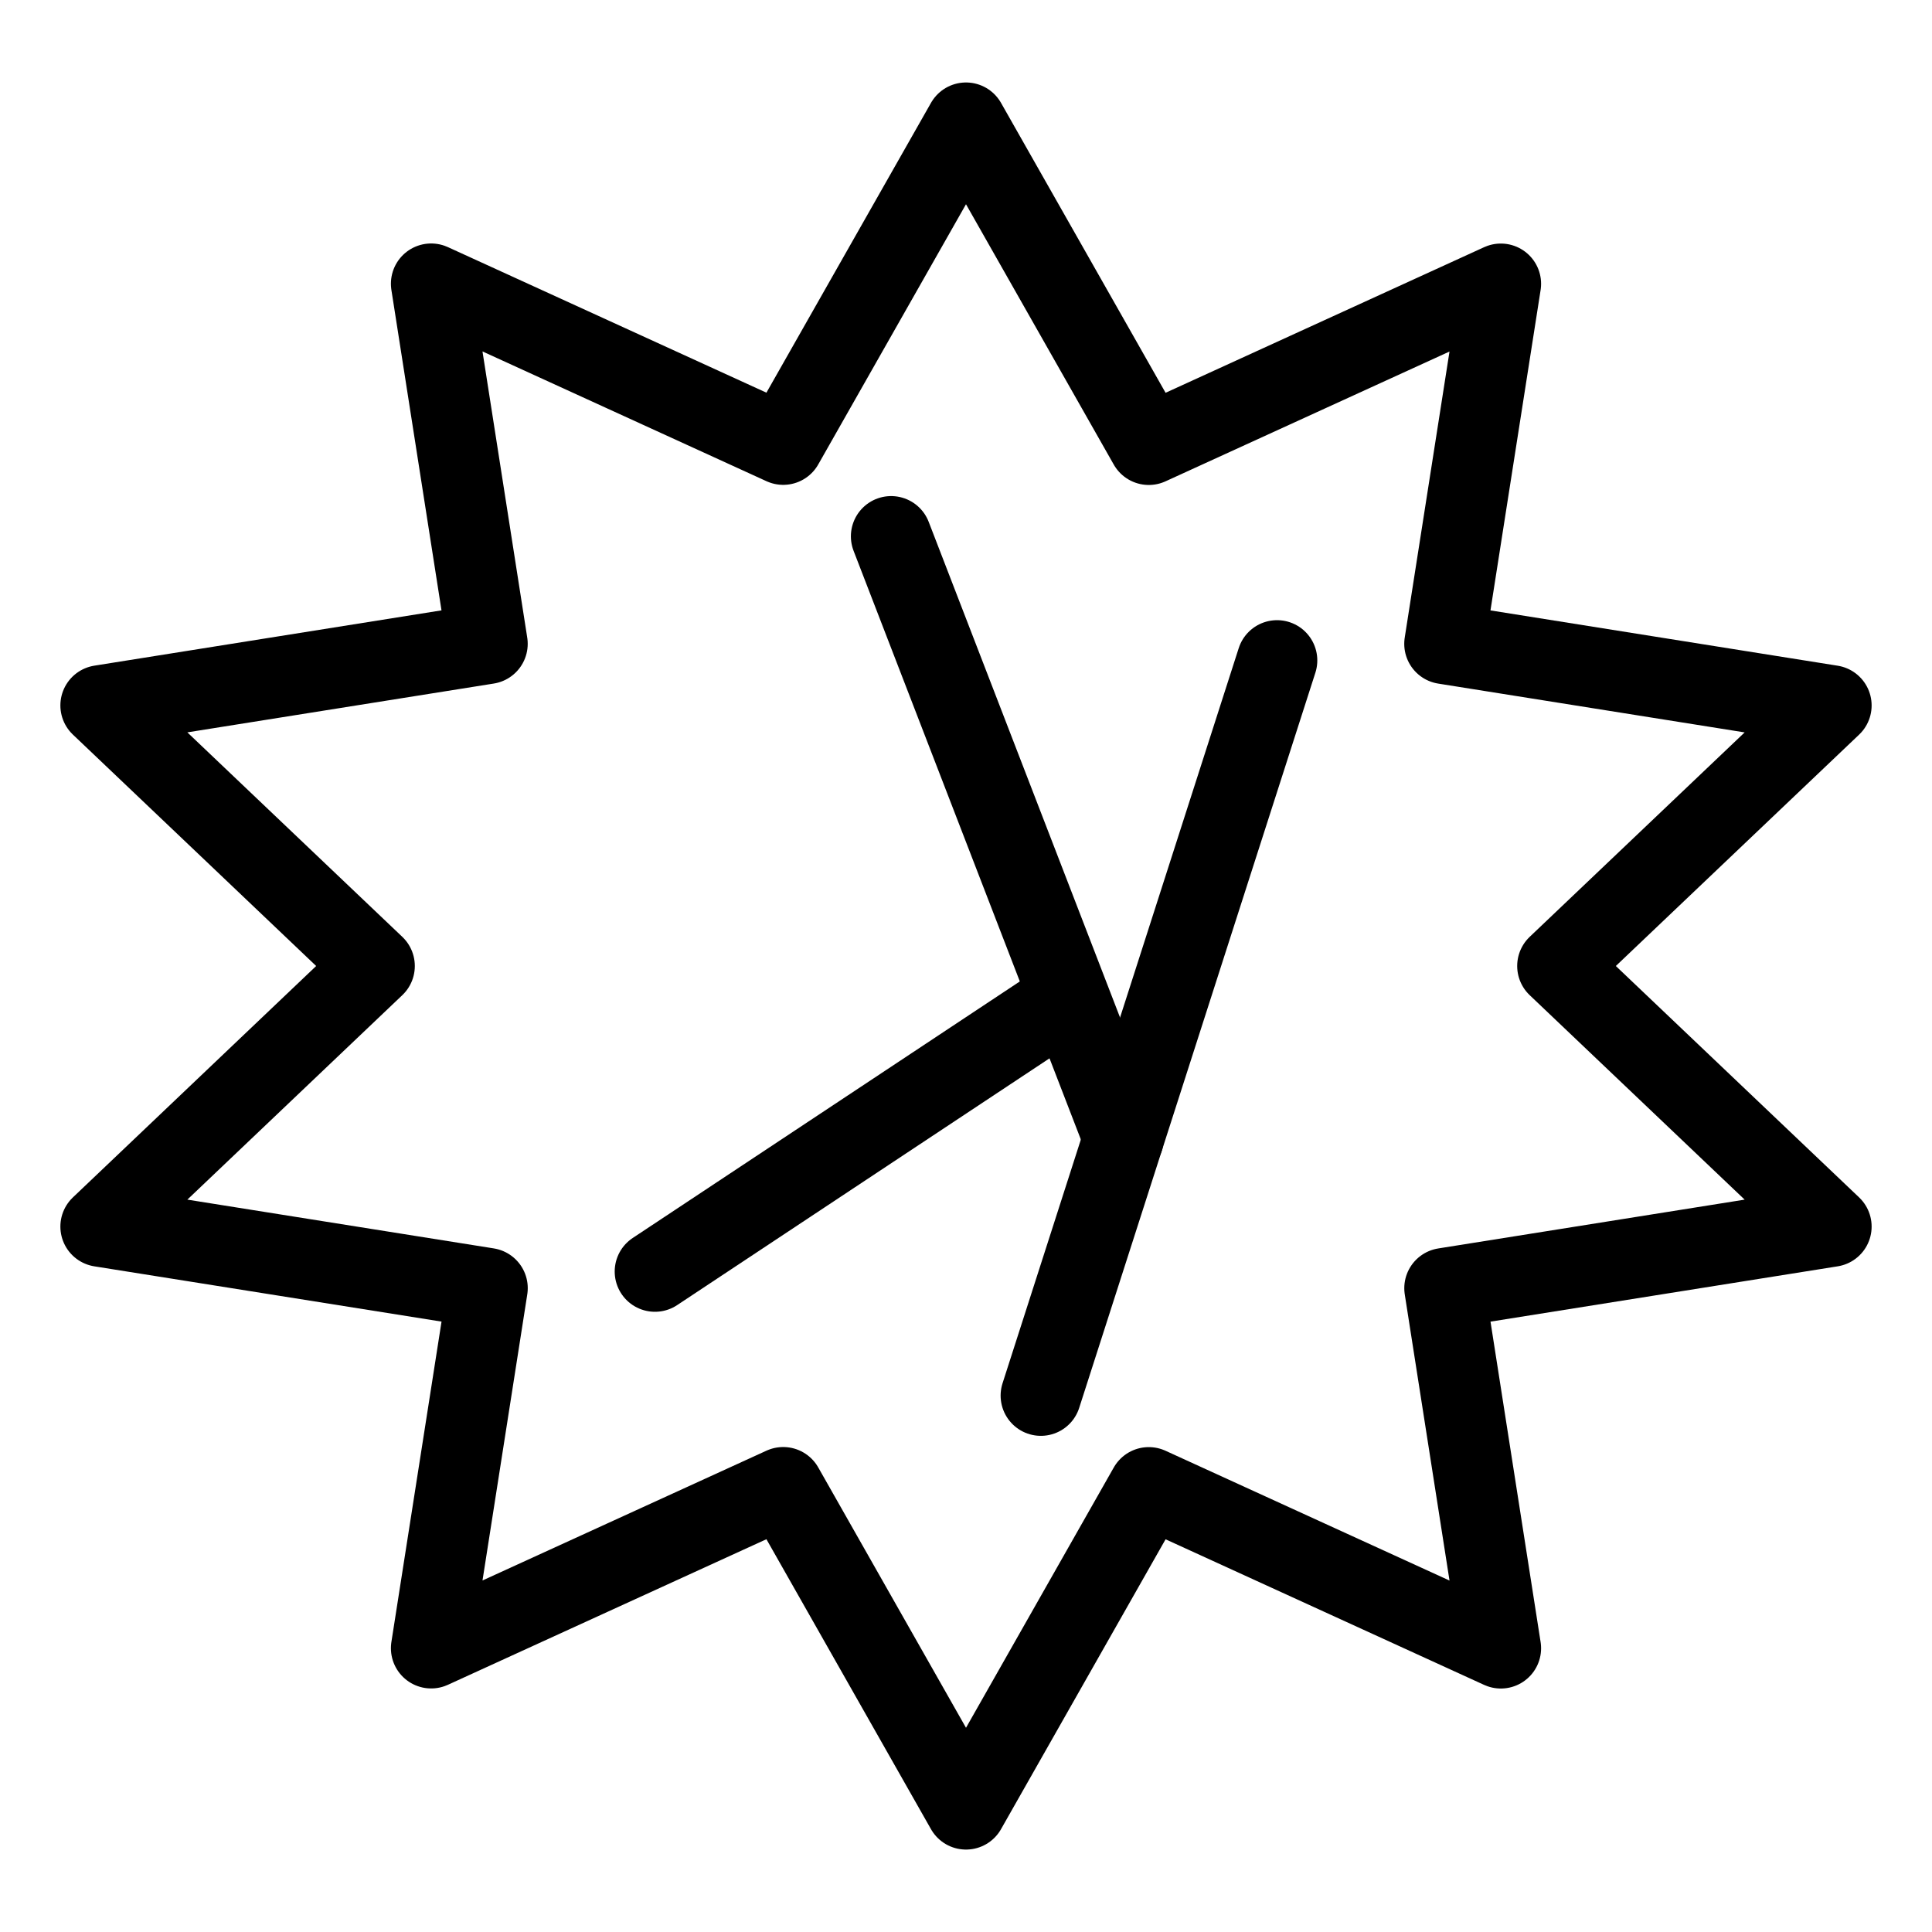 <?xml version="1.0" encoding="UTF-8"?><svg id="a" xmlns="http://www.w3.org/2000/svg" viewBox="0 0 48 48"><defs><style>.b{stroke-width:2px;fill:none;stroke:#000;stroke-linecap:round;stroke-linejoin:round;}</style></defs><line class="b" x1="16.272" y1="31.591" x2="26.51" y2="24.806"/><line class="b" x1="27.914" y1="28.281" x2="22.14" y2="13.325"/><line class="b" x1="31.728" y1="16.408" x2="25.86" y2="34.673"/><polygon class="b" points="9.306 24 2.5 17.526 12.111 15.995 10.712 7.049 19.459 11.046 24 3.049 28.541 11.049 37.288 7.051 35.888 15.996 45.5 17.527 38.694 24 45.5 30.474 35.889 32.005 37.288 40.951 28.541 36.953 24 44.952 19.459 36.951 10.712 40.949 12.112 32.004 2.5 30.474 9.306 24"/></svg>